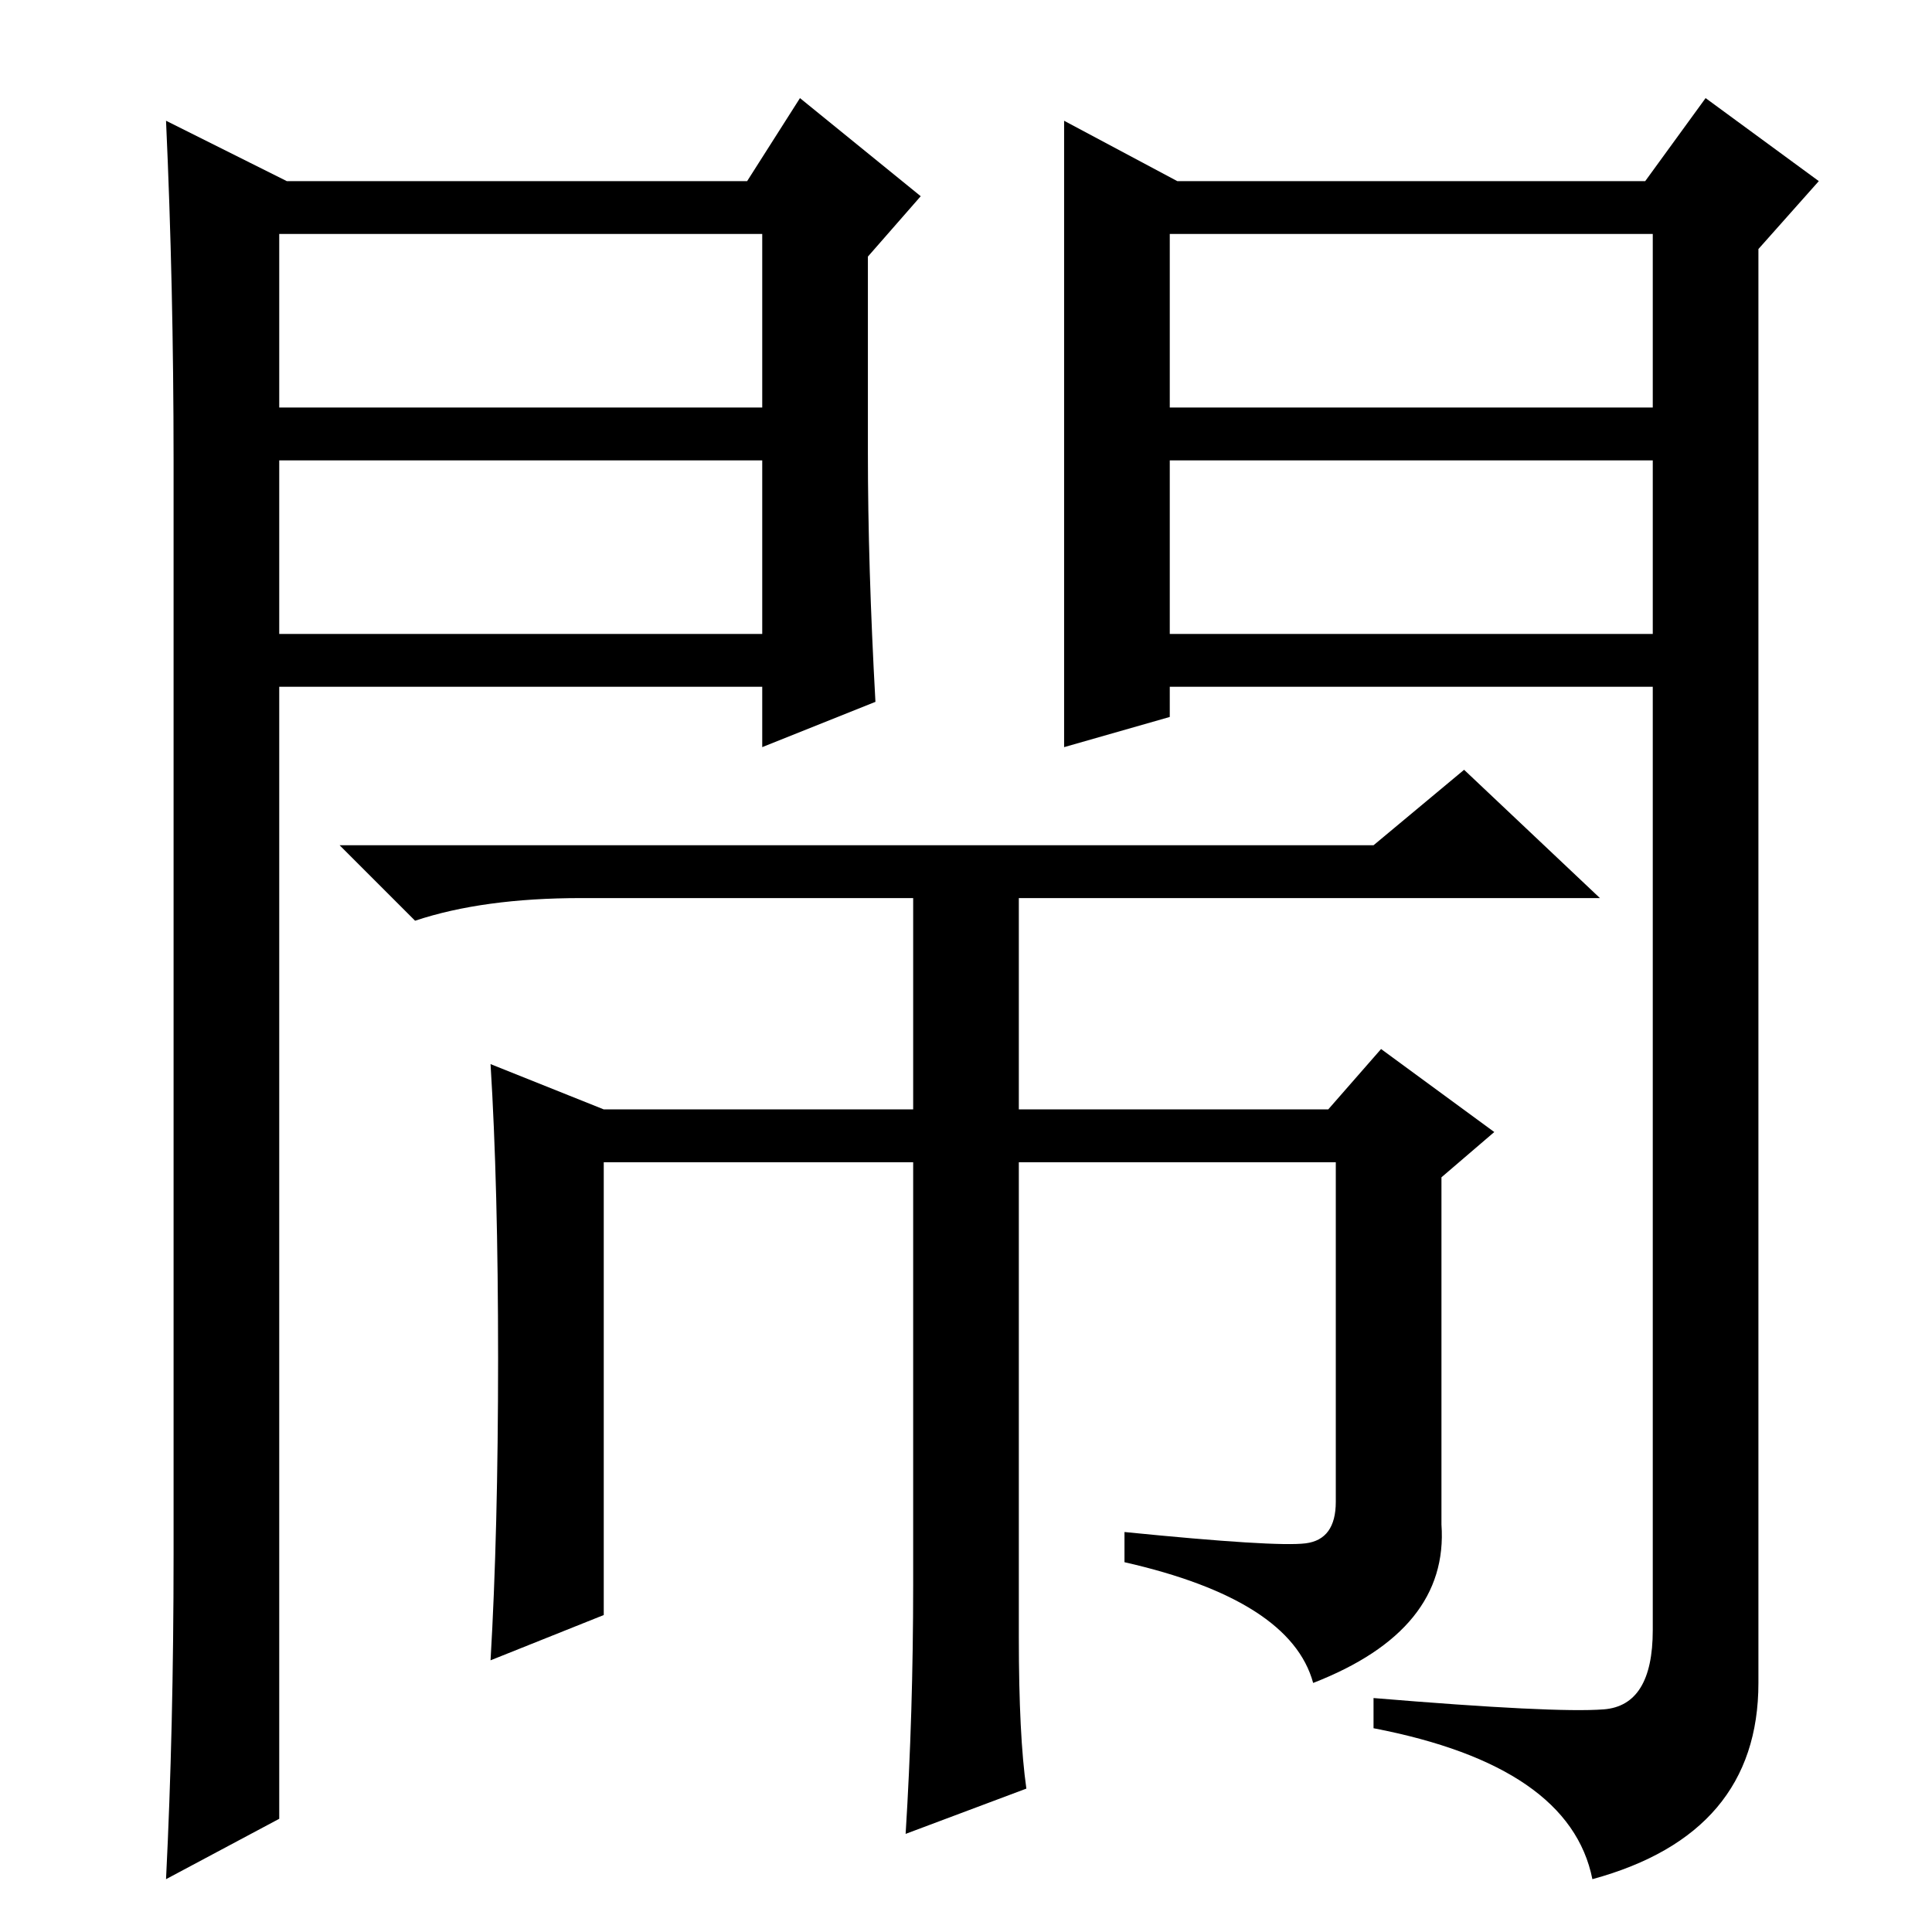 <?xml version="1.0" standalone="no"?>
<!DOCTYPE svg PUBLIC "-//W3C//DTD SVG 1.1//EN" "http://www.w3.org/Graphics/SVG/1.1/DTD/svg11.dtd" >
<svg xmlns="http://www.w3.org/2000/svg" xmlns:xlink="http://www.w3.org/1999/xlink" version="1.1" viewBox="0 -36 256 256">
  <g transform="matrix(1 0 0 -1 0 220)">
   <path fill="currentColor"
d="M66 76q0 23 -1 39l15 -6h41v28h-44q-13 0 -22 -3l-10 10h137l12 10l18 -17h-77v-28h41l7 8l15 -11l-7 -6v-46q1 -14 -17 -21q-3 11 -25 16v4q20 -2 24 -1.5t4 5.5v45h-42v-63q0 -13 1 -20l-16 -6q1 16 1 33v56h-41v-60l-15 -6q1 17 1 40zM141 240l15 -8h62l8 11l15 -11
l-8 -9v-190q0 -20 -22 -26q-3 15 -29 20v4q24 -2 30.5 -1.5t6.5 10.5v125h-64v-4l-14 -4v83zM155 202h64v23h-64v-23zM155 195v-23h64v23h-64zM38 232h61l7 11l16 -13l-7 -8v-26q0 -15 1 -33l-15 -6v8h-64v-150l-15 -8q1 20 1 43v145q0 23 -1 45zM37 195v-23h64v23h-64z
M37 225v-23h64v23h-64z" />
  </g>

</svg>
